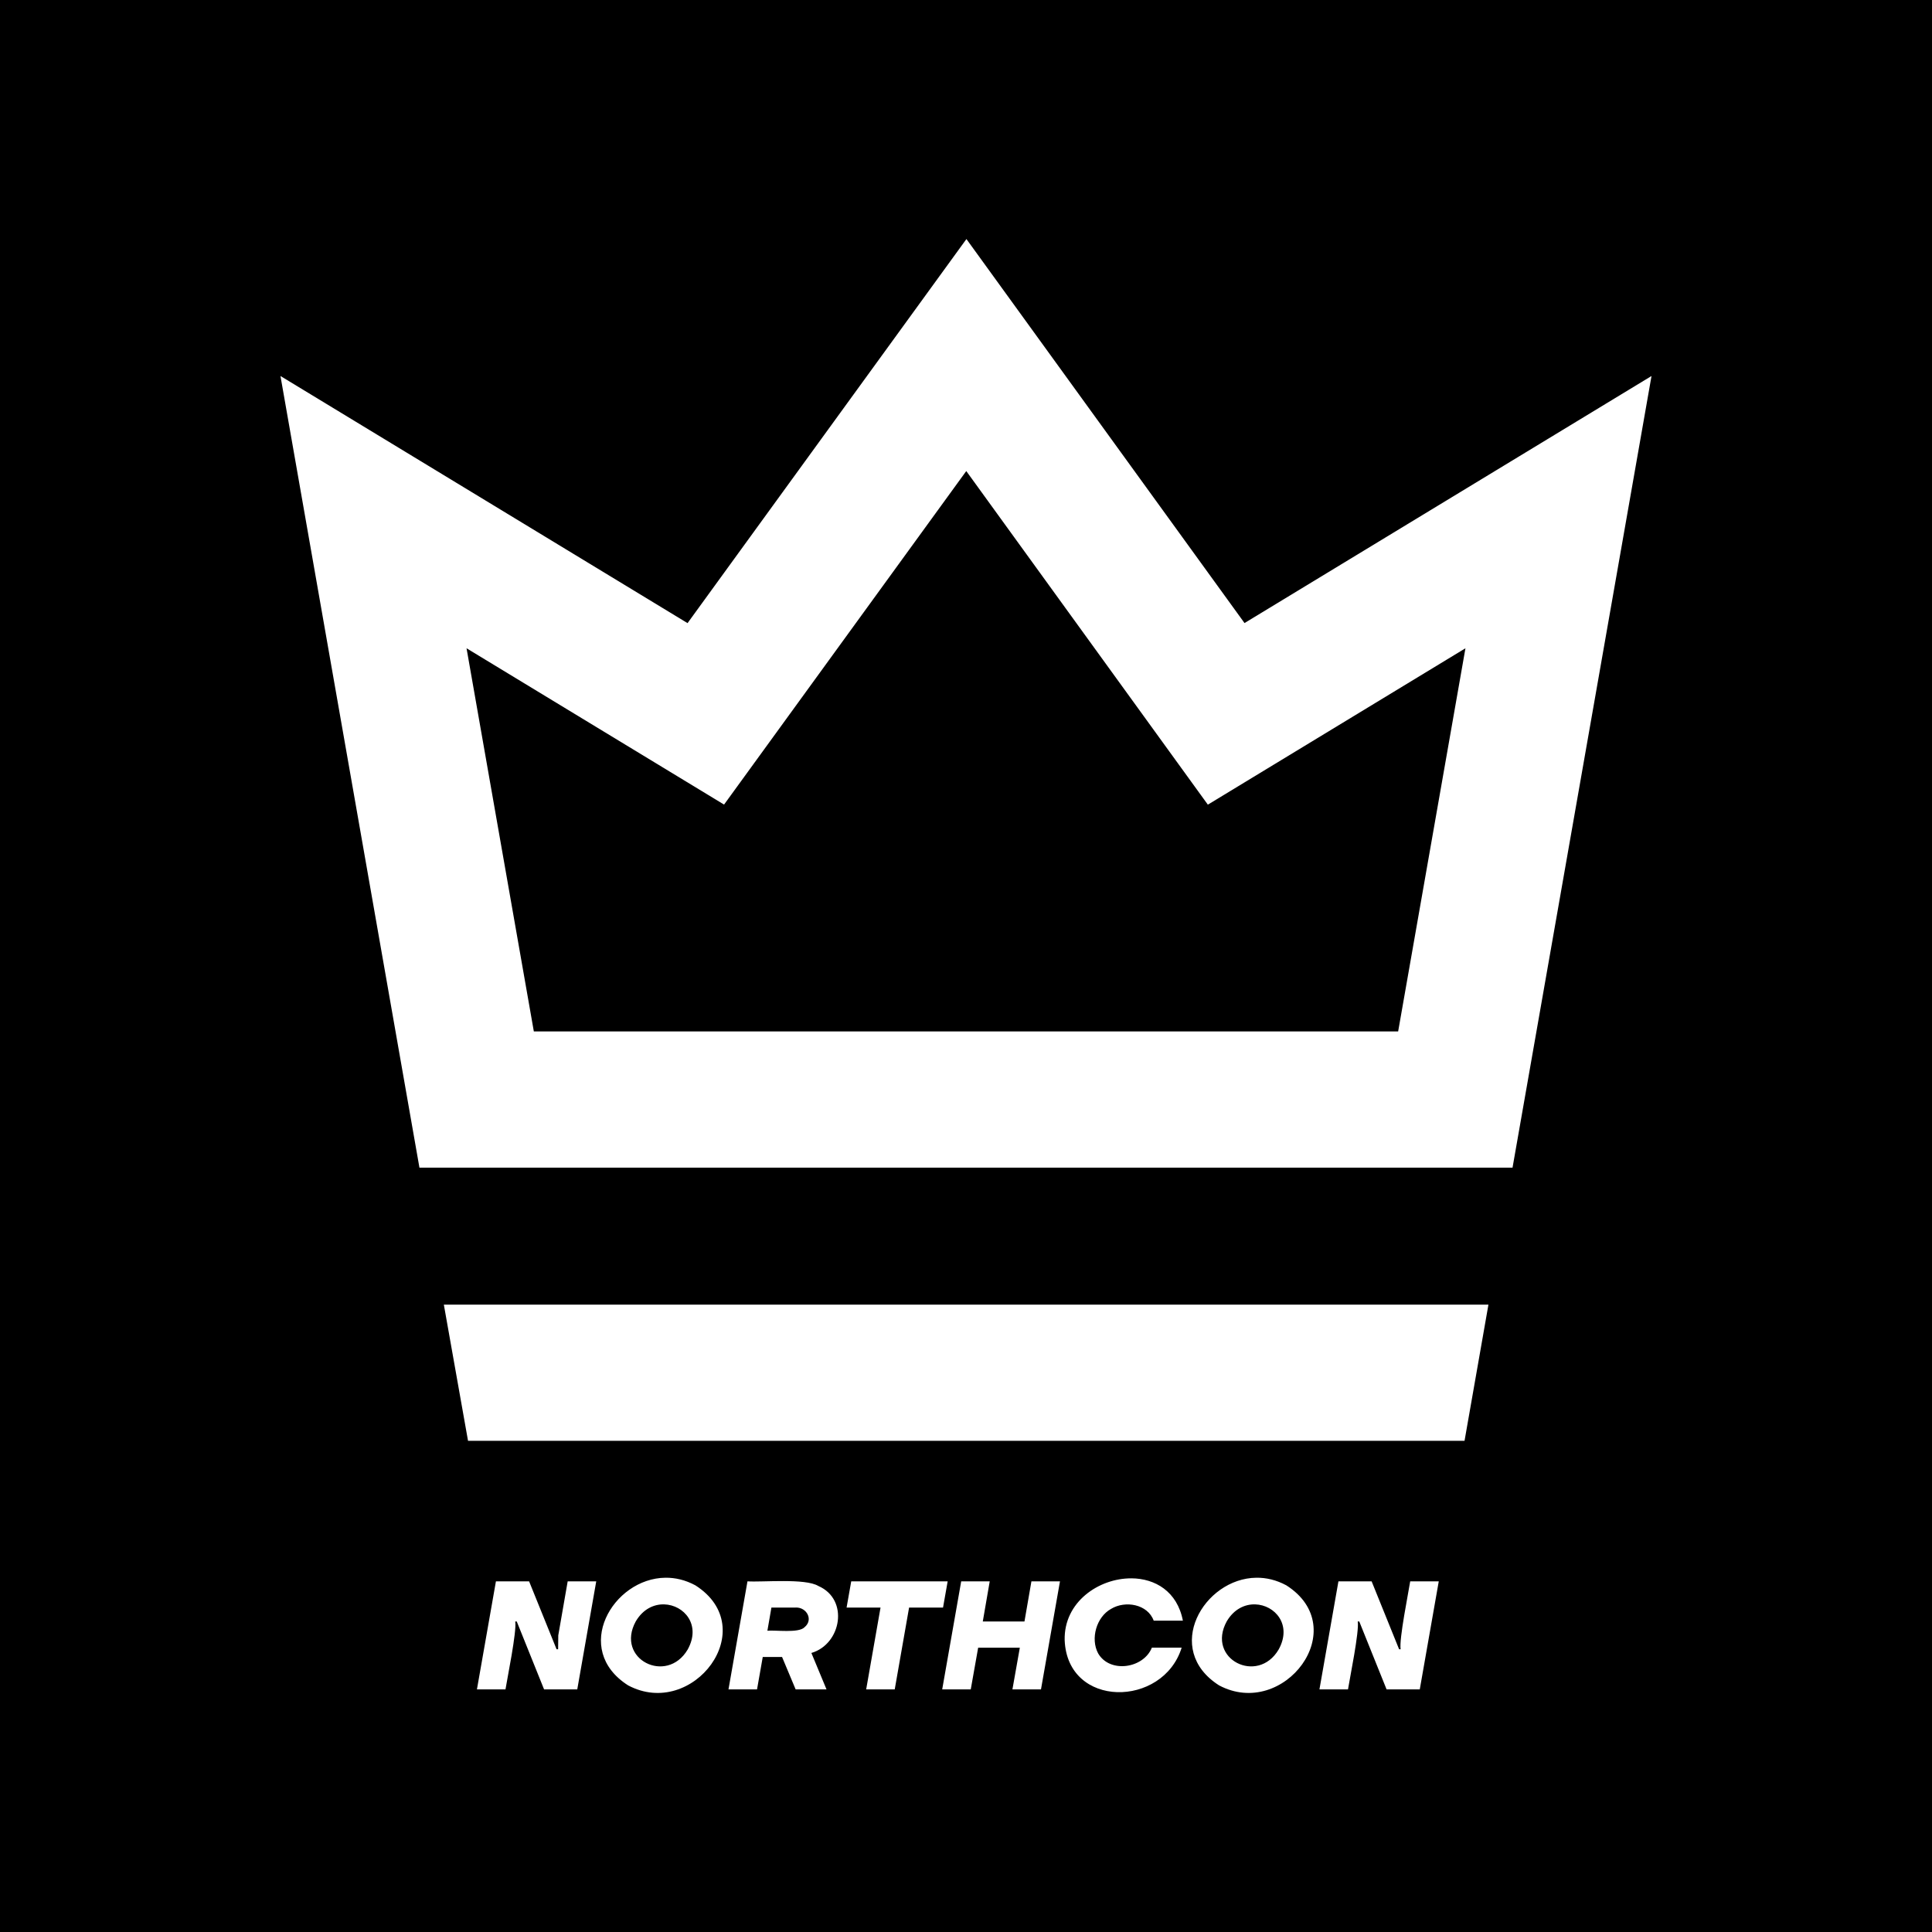 <?xml version="1.0" encoding="UTF-8"?>
<svg version="1.1" viewBox="0 0 100 100" xmlns="http://www.w3.org/2000/svg">
  <rect width="100" height="100" fill="#000000"/>
  <path d="m34.442 81.663c-2.73 0.029-4.856 3.708-1.932 5.571 3.352 1.785 6.955-2.96 3.483-5.177-0.519-0.28-1.045-0.4-1.551-0.394zm-0.062 1.379c1.018 0.029 1.928 1.052 1.213 2.339-1.082 1.834-3.758 0.496-2.684-1.462 0.375-0.635 0.938-0.892 1.471-0.877zm30.65-1.379c-2.73 0.029-4.856 3.708-1.932 5.571 3.352 1.785 6.955-2.96 3.483-5.177-0.519-0.28-1.045-0.4-1.55-0.394zm-0.062 1.379c1.018 0.029 1.928 1.052 1.213 2.339-1.082 1.834-3.759 0.496-2.684-1.462 0.375-0.635 0.938-0.892 1.471-0.877zm-6.408-1.347c-1.679-0.01-3.5 1.221-3.453 3.198 0.142 3.55 5.089 3.499 6.055 0.391h-1.542c-0.432 1.074-2.172 1.341-2.78 0.296-0.411-0.766-0.085-1.886 0.663-2.301 0.741-0.453 1.901-0.249 2.213 0.607h1.51c-0.292-1.518-1.441-2.185-2.666-2.192zm-17.998 0.141c-0.734-0.003-1.481 0.04-1.873 0.014l-0.983 5.592h1.478l0.296-1.678h0.999l0.703 1.678h1.598l-0.783-1.885c1.555-0.455 1.963-2.773 0.36-3.467-0.339-0.205-1.06-0.252-1.794-0.254zm0.635 1.369c0.564-0.01 0.911 0.637 0.448 1.018-0.297 0.322-1.533 0.139-1.925 0.184l0.208-1.198h1.214c0.019-0.003 0.037-0.003 0.055-0.003zm-15.528-1.355-0.983 5.592h1.478c0.083-0.532 0.596-3.023 0.503-3.515h0.08l1.414 3.515h1.718l0.982-5.592h-1.478l-0.487 2.796-0.008 0.719h-0.08l-1.422-3.515h-1.718zm18.39 0-0.24 1.358h1.757l-0.743 4.234h1.478l0.743-4.234h1.757l0.24-1.358h-4.993zm5.692 0-0.983 5.592h1.478l0.383-2.157h2.157l-0.383 2.157h1.478l0.983-5.592h-1.478l-0.36 2.077h-2.157l0.359-2.077zm19.526 0-0.983 5.592h1.478c0.083-0.532 0.596-3.023 0.503-3.515h0.08l1.414 3.515h1.718l0.983-5.592h-1.478c-0.082 0.532-0.586 3.023-0.495 3.515h-0.08l-1.422-3.515z" fill="#ffffff"/>
  <path d="m50.022 12.373-14.435 19.88-21.07-12.791 7.193 40.974h56.578v0.004l7.194-40.978-21.066 12.787-14.394-19.876zm-0.008 12.009 12.504 17.267 13.333-8.095-3.483 19.832h-44.737l-3.483-19.832 13.329 8.091 12.536-17.263zm-27.041 43.145 1.252 7.05h51.579l1.237-7.05h-54.069z" fill="#ffffff"/>
</svg>
